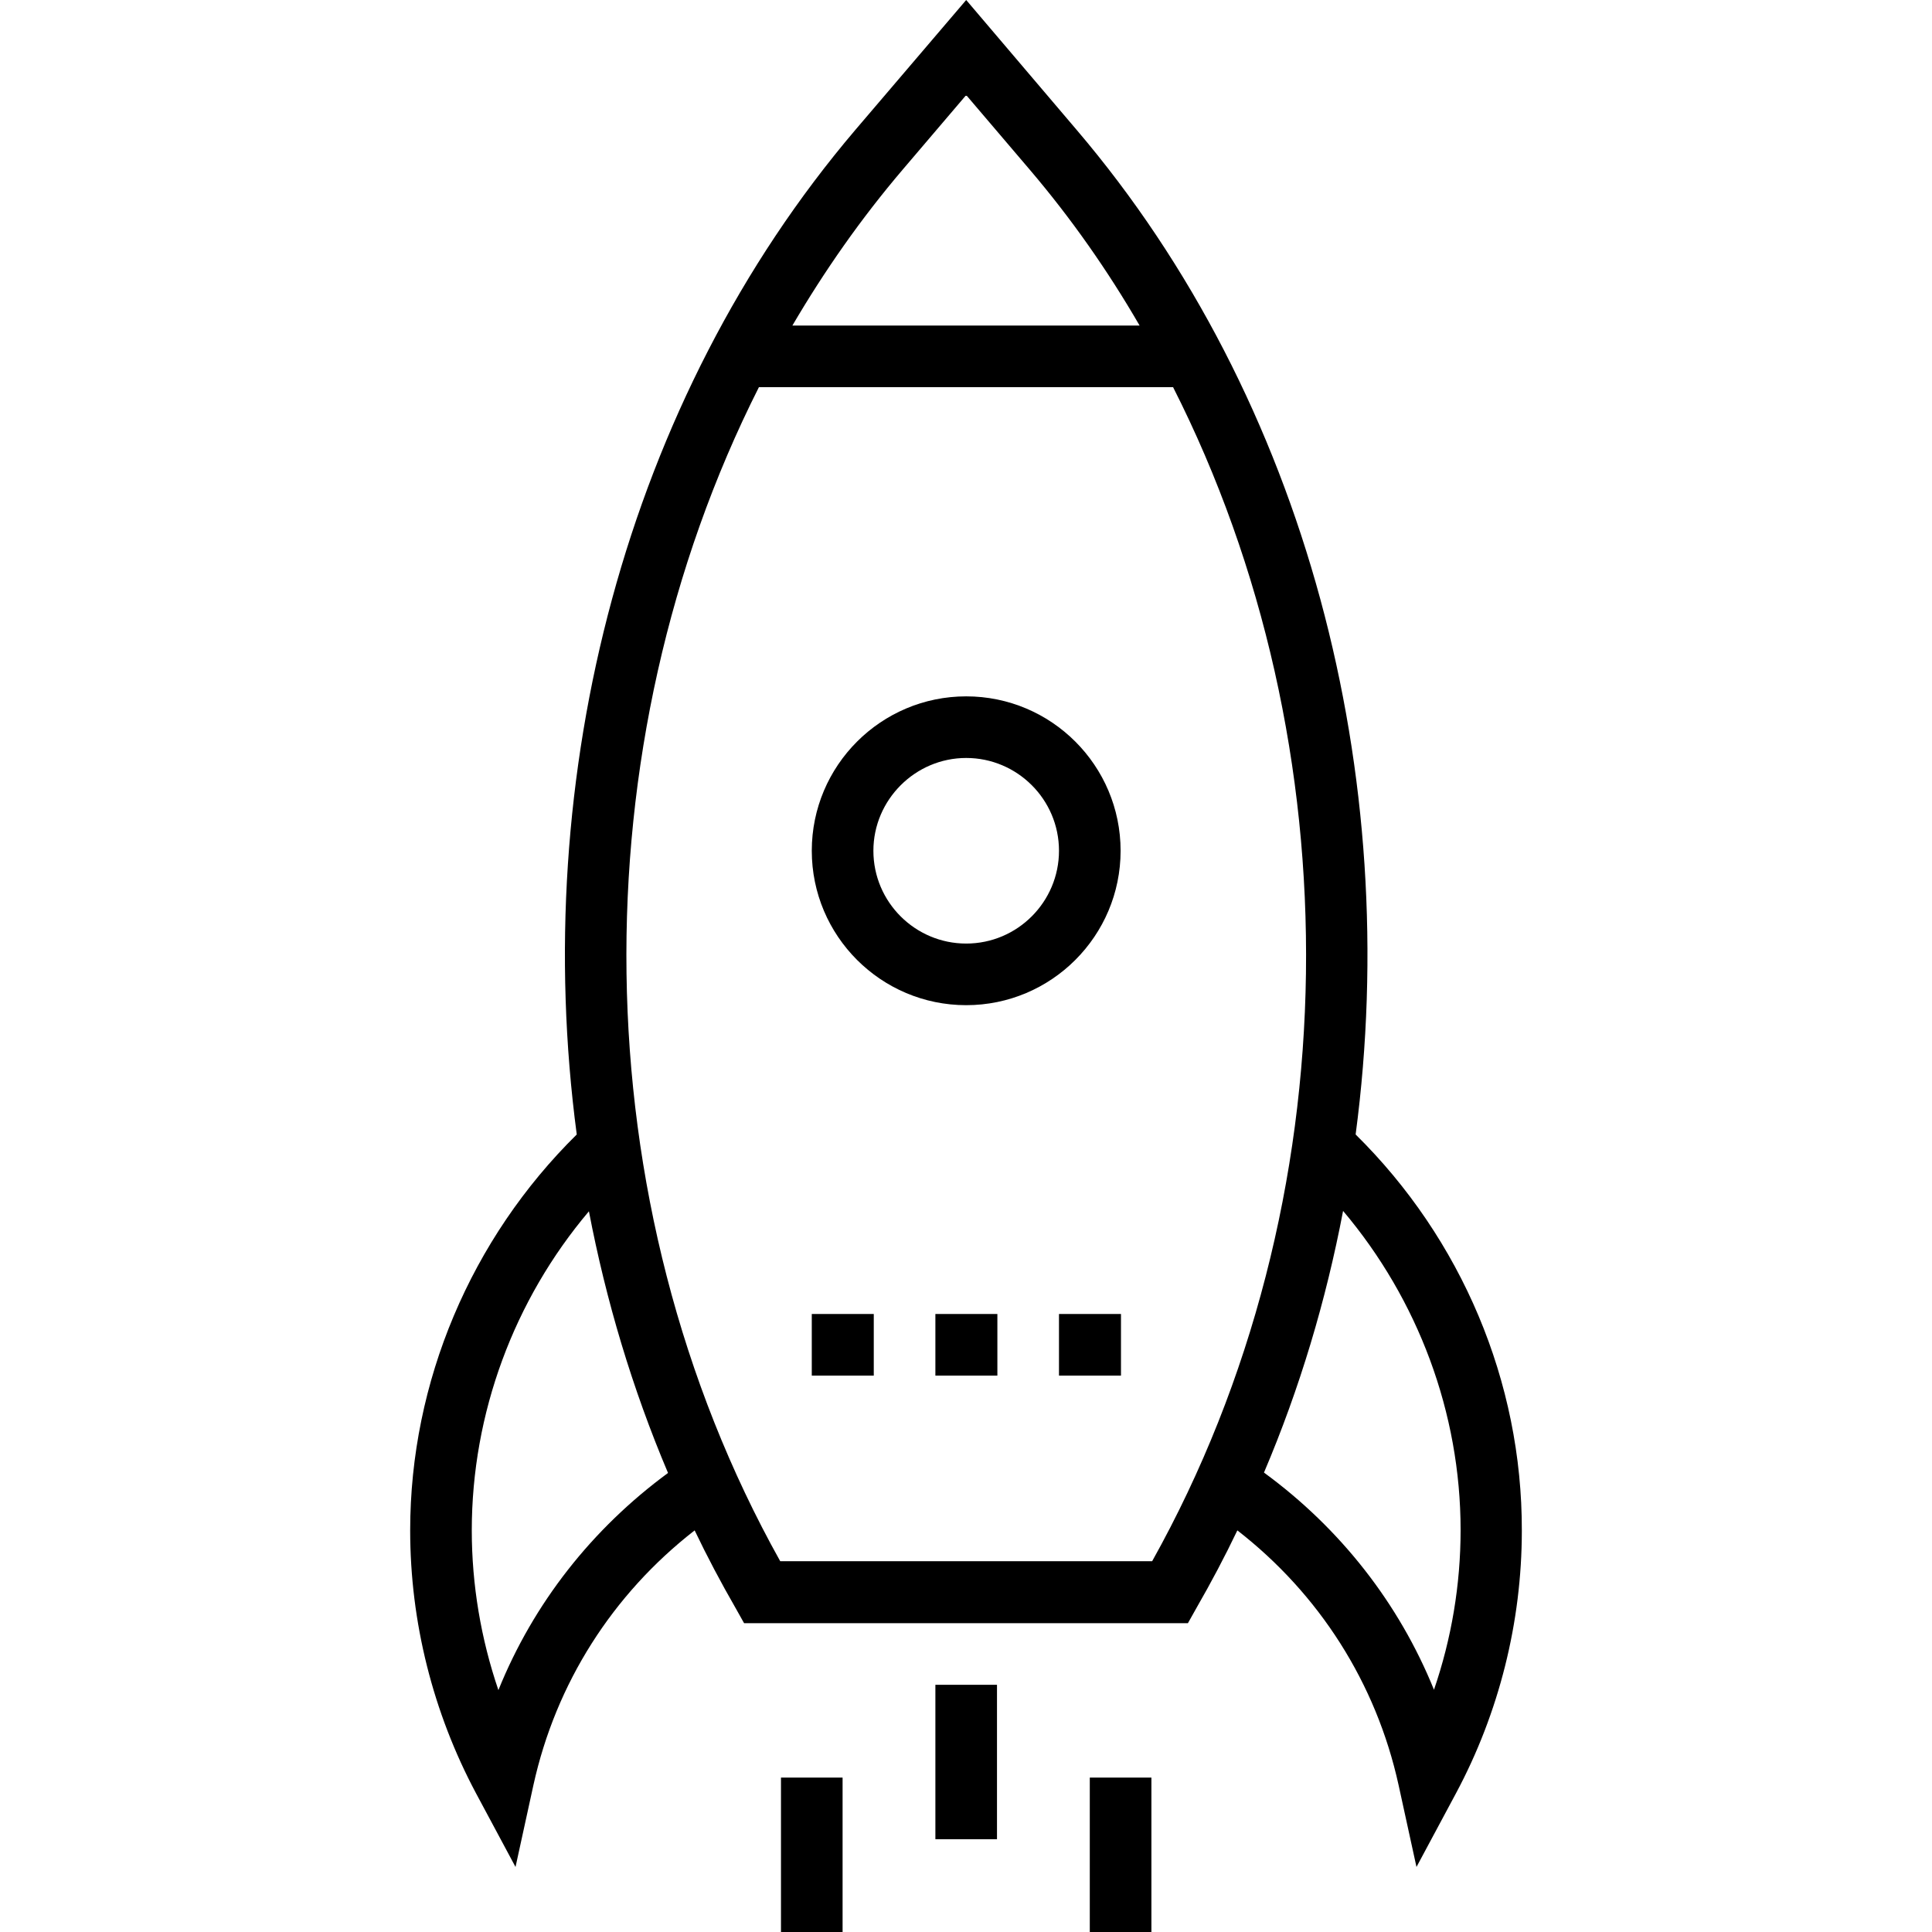 <?xml version="1.0" encoding="iso-8859-1"?>
<!-- Generator: Adobe Illustrator 19.0.0, SVG Export Plug-In . SVG Version: 6.00 Build 0)  -->
<svg version="1.1" id="Capa_1" xmlns="http://www.w3.org/2000/svg" xmlns:xlink="http://www.w3.org/1999/xlink" x="0px" y="0px"
	 viewBox="0 0 508 508" style="enable-background:new 0 0 508 508;" xml:space="preserve">
<g>
	<g>
		<path d="M356.45,298.3c12.5-94.2-12.8-193.1-73.4-264.2l-29-34.1l-29.1,34.1c-60.5,71.1-85.8,170-73.3,264.2
			c-27.8,27.4-43.8,65-43.8,104.1c0,24.1,6,47.9,17.3,69.1l10.4,19.4l4.7-21.5c5.9-26.8,20.8-50.2,42.4-67
			c3.3,6.9,6.9,13.7,10.7,20.3l2.3,4.1h116.7l2.3-4.1c3.8-6.6,7.4-13.4,10.7-20.3c21.5,16.7,36.5,40.1,42.4,67l4.7,21.5l10.4-19.4
			c11.3-21.1,17.3-45,17.3-69C400.25,363.3,384.25,325.7,356.45,298.3z M237.35,44.6l16.7-19.6l16.7,19.6
			c10.9,12.8,20.5,26.5,28.9,41h-91.3C216.85,71.1,226.45,57.4,237.35,44.6z M131.05,444.4c-4.6-13.5-7-27.7-7-42
			c0-30.8,11.1-60.6,30.8-83.9c4.5,23.5,11.4,46.6,20.8,68.8C155.65,402,140.25,421.6,131.05,444.4z M302.95,410.5h-97.8
			c-52.8-94.5-53.1-214.6-5.6-308.7h108.9C356.15,195.9,355.75,316,302.95,410.5z M377.05,444.3c-9.2-22.7-24.6-42.4-44.7-57.1
			c9.4-22.1,16.3-45.2,20.8-68.8c19.7,23.3,30.9,53.1,30.9,83.9C384.05,416.7,381.65,430.9,377.05,444.3z"/>
	</g>
</g>
<g>
	<g>
		<rect x="245.95" y="345.5" width="16.3" height="16.2"/>
	</g>
</g>
<g>
	<g>
		<rect x="213.45" y="345.5" width="16.3" height="16.2"/>
	</g>
</g>
<g>
	<g>
		<rect x="278.45" y="345.5" width="16.3" height="16.2"/>
	</g>
</g>
<g>
	<g>
		<path d="M254.05,183.1c-22.4,0-40.6,18.2-40.6,40.6c0,22.4,18.2,40.6,40.6,40.6c22.4,0,40.6-18.2,40.6-40.6
			C294.65,201.3,276.45,183.1,254.05,183.1z M254.05,248.1c-13.4,0-24.4-10.9-24.4-24.4c0-13.4,11-24.4,24.4-24.4
			c13.4,0,24.4,10.9,24.4,24.4C278.45,237.1,267.55,248.1,254.05,248.1z"/>
	</g>
</g>
<g>
	<g>
		<rect x="245.95" y="443" width="16.2" height="40.6"/>
	</g>
</g>
<g>
	<g>
		<rect x="286.55" y="467.4" width="16.2" height="40.6"/>
	</g>
</g>
<g>
	<g>
		<rect x="205.35" y="467.4" width="16.2" height="40.6"/>
	</g>
</g>
<g>
</g>
<g>
</g>
<g>
</g>
<g>
</g>
<g>
</g>
<g>
</g>
<g>
</g>
<g>
</g>
<g>
</g>
<g>
</g>
<g>
</g>
<g>
</g>
<g>
</g>
<g>
</g>
<g>
</g>
</svg>
